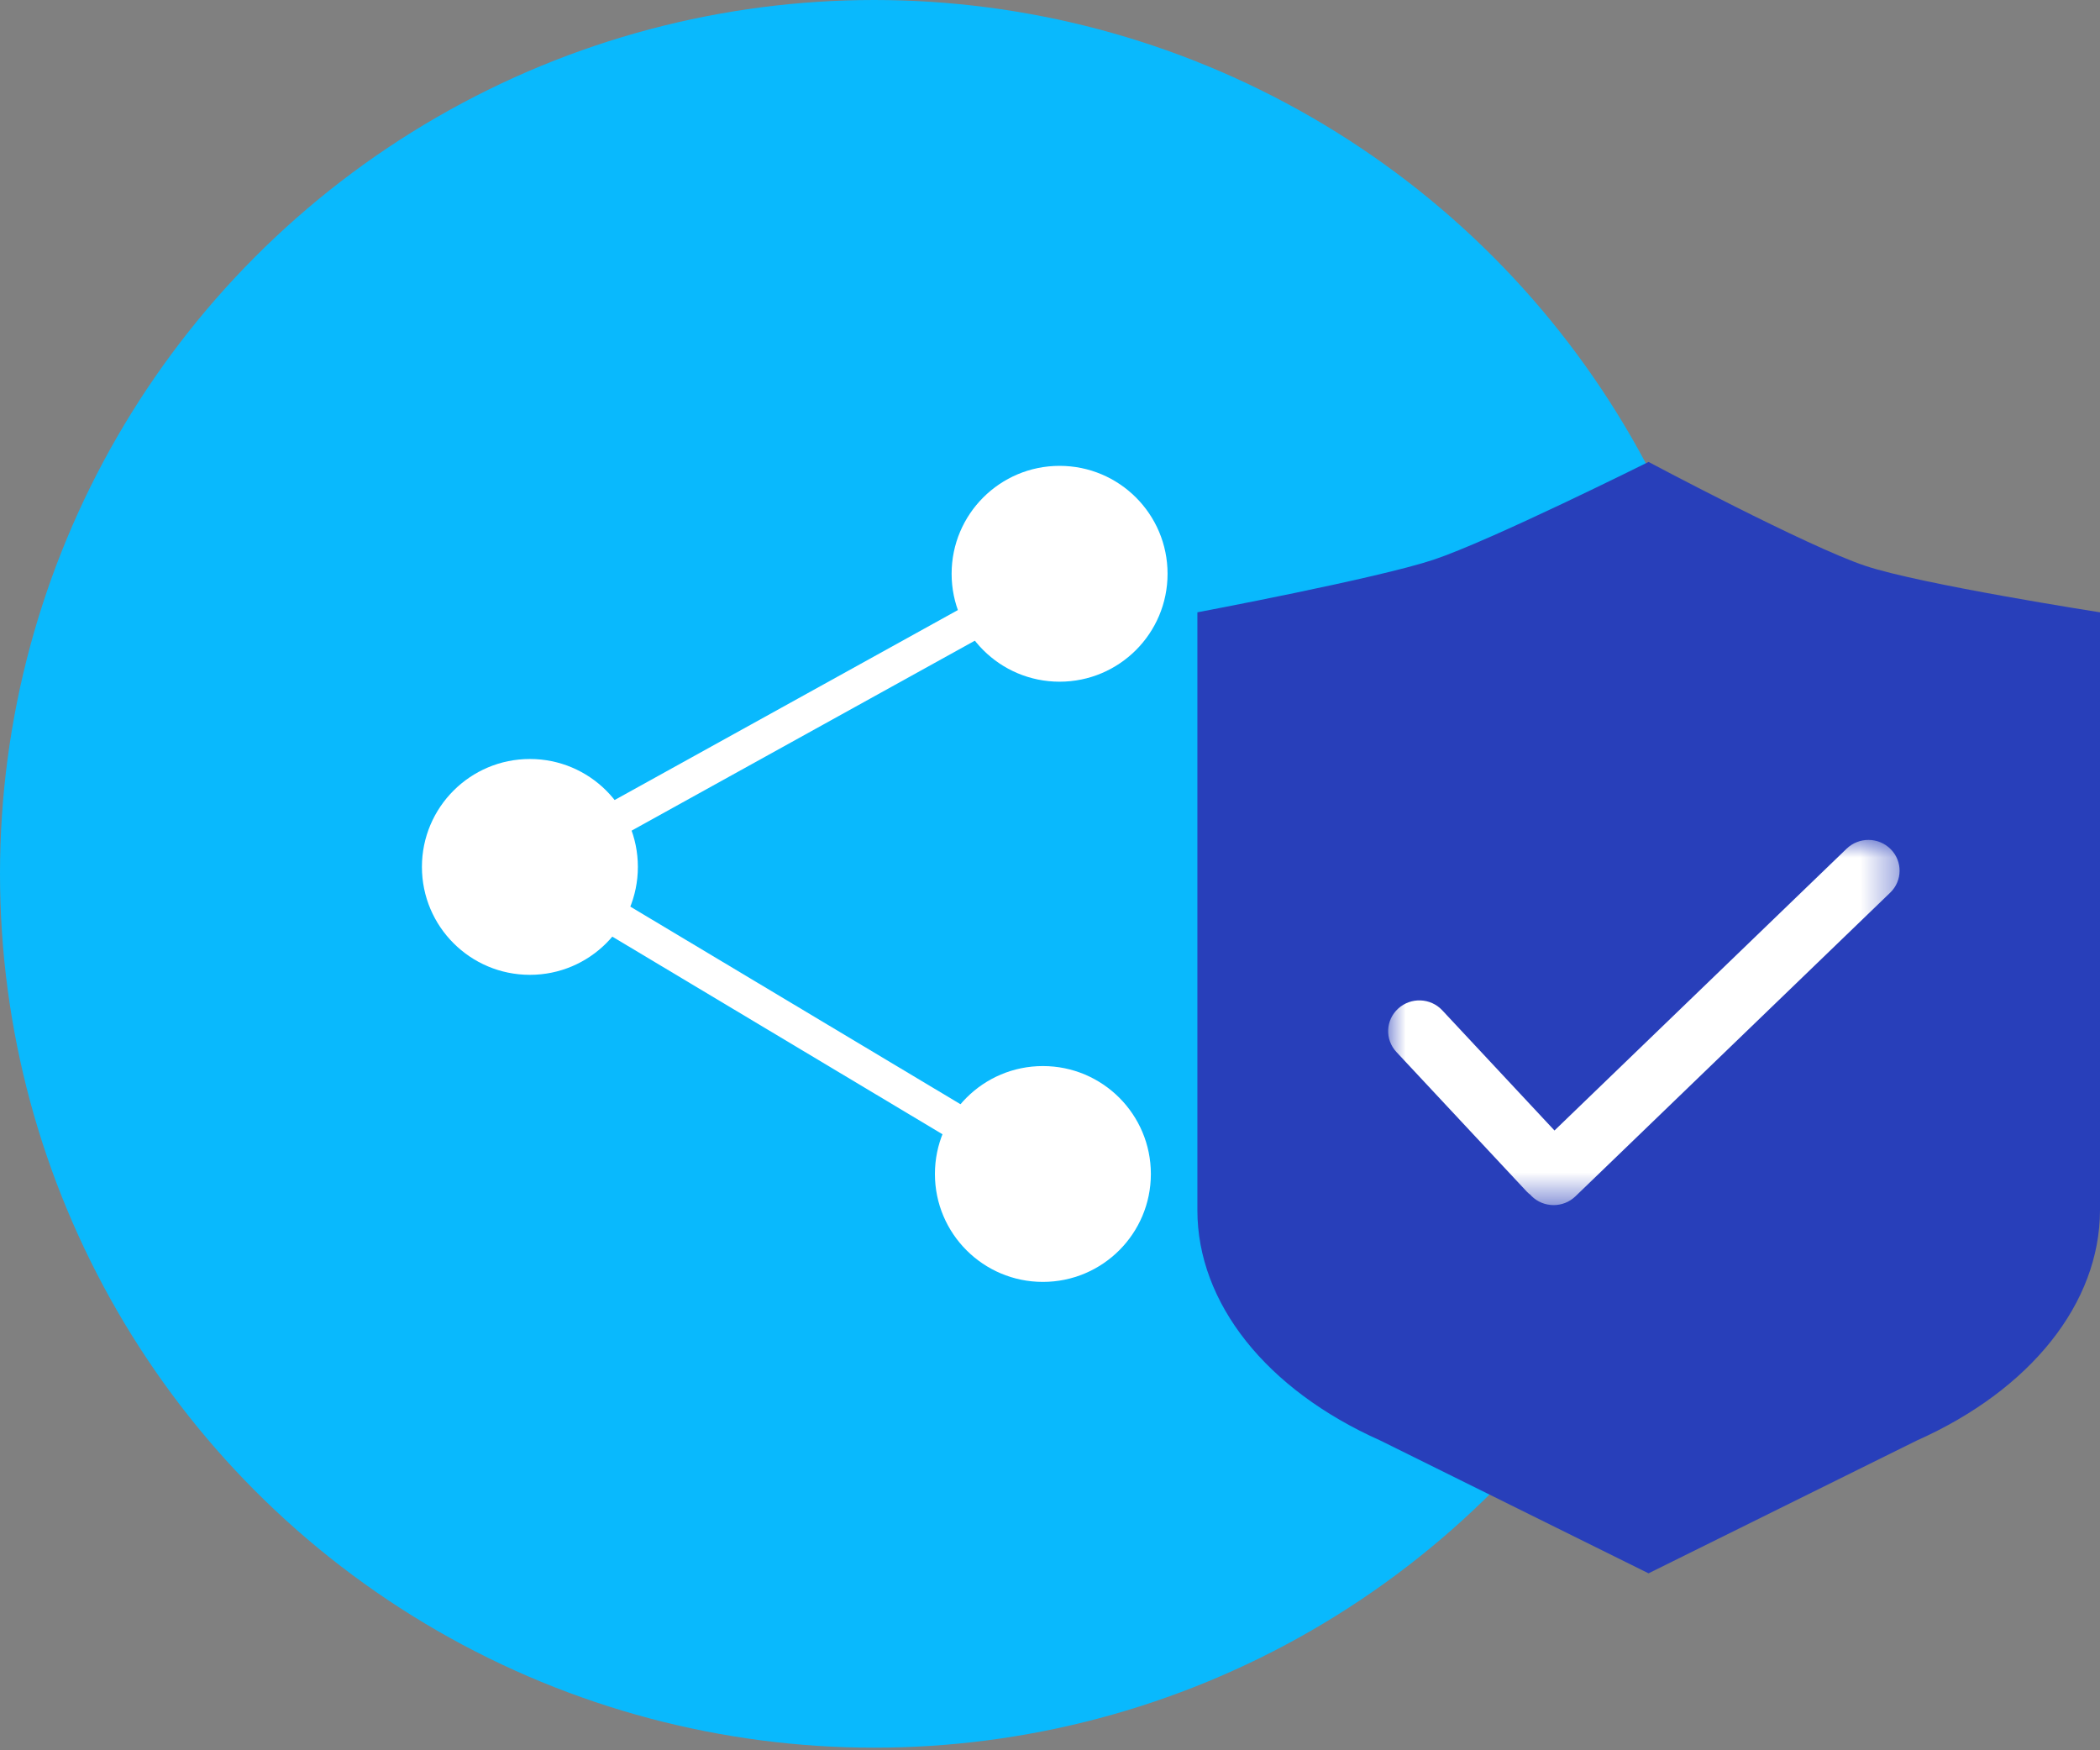 <svg viewBox='0 0 60 50' version='1.1' xmlns='http://www.w3.org/2000/svg' xmlns:xlink='http://www.w3.org/1999/xlink'><rect x="0" y="0" width="60" height="50" fill="#808080" stroke="none"/> <title>Logos / Products / ZPA</title> <defs> <polygon id='path-1' points='0 0 14.612 0 14.612 10.432 0 10.432'></polygon> </defs> <g id='DSM_Logos/Icons' stroke='none' stroke-width='1' fill='none' fill-rule='evenodd'> <g id='DSM_Logos' transform='translate(-105, -911)'> <g id='Group' transform='translate(105, 911)'> <ellipse id='Oval' fill='#09B9FD' fill-rule='nonzero' cx='24.976' cy='24.963' rx='24.976' ry='24.963'></ellipse> <ellipse id='Oval' fill='#FFFFFF' fill-rule='nonzero' cx='15.14' cy='24.765' rx='3.085' ry='3.083'></ellipse> <ellipse id='Oval' fill='#FFFFFF' fill-rule='nonzero' cx='30.274' cy='16.391' rx='3.085' ry='3.083'></ellipse> <ellipse id='Oval' fill='#FFFFFF' fill-rule='nonzero' cx='29.797' cy='33.537' rx='3.085' ry='3.083'></ellipse> <line x1='15.14' y1='24.765' x2='30.274' y2='16.391' id='Path' stroke='#FFFFFF'></line> <line x1='15.14' y1='24.765' x2='29.528' y2='33.375' id='Path' stroke='#FFFFFF'></line> <path d='M54.766,41.151 L47.101,44.945 L39.438,41.151 C36.177,39.699 34.211,37.224 34.211,34.57 L34.211,17.492 C34.211,17.492 39.371,16.52 40.957,15.99 C42.594,15.444 47.101,13.196 47.101,13.196 C47.101,13.196 51.66,15.623 53.303,16.167 C54.89,16.696 60,17.492 60,17.492 L60,34.575 C59.993,37.224 58.027,39.699 54.766,41.151 Z' id='Path' fill='#283FBA' fill-rule='nonzero'></path> <g id='Fill-1-Clipped' transform='translate(39.662, 23.994)'> <mask id='mask-2' fill='white'> <use xlink:href='#path-1'></use> </mask>  <path d='M14.358,0.264 C14.014,-0.083 13.45,-0.089 13.099,0.25 L4.752,8.301 L1.546,4.868 C1.213,4.51 0.649,4.488 0.287,4.817 C-0.075,5.145 -0.098,5.701 0.235,6.058 L3.965,10.052 C3.997,10.087 4.034,10.115 4.07,10.143 C4.077,10.151 4.082,10.16 4.09,10.168 C4.265,10.344 4.496,10.432 4.727,10.432 C4.952,10.432 5.176,10.349 5.35,10.182 L14.344,1.506 C14.696,1.167 14.702,0.611 14.358,0.264' id='Fill-1' fill='#FFFFFF' fill-rule='nonzero' mask='url(#mask-2)'></path> </g> </g> </g> </g> </svg>
